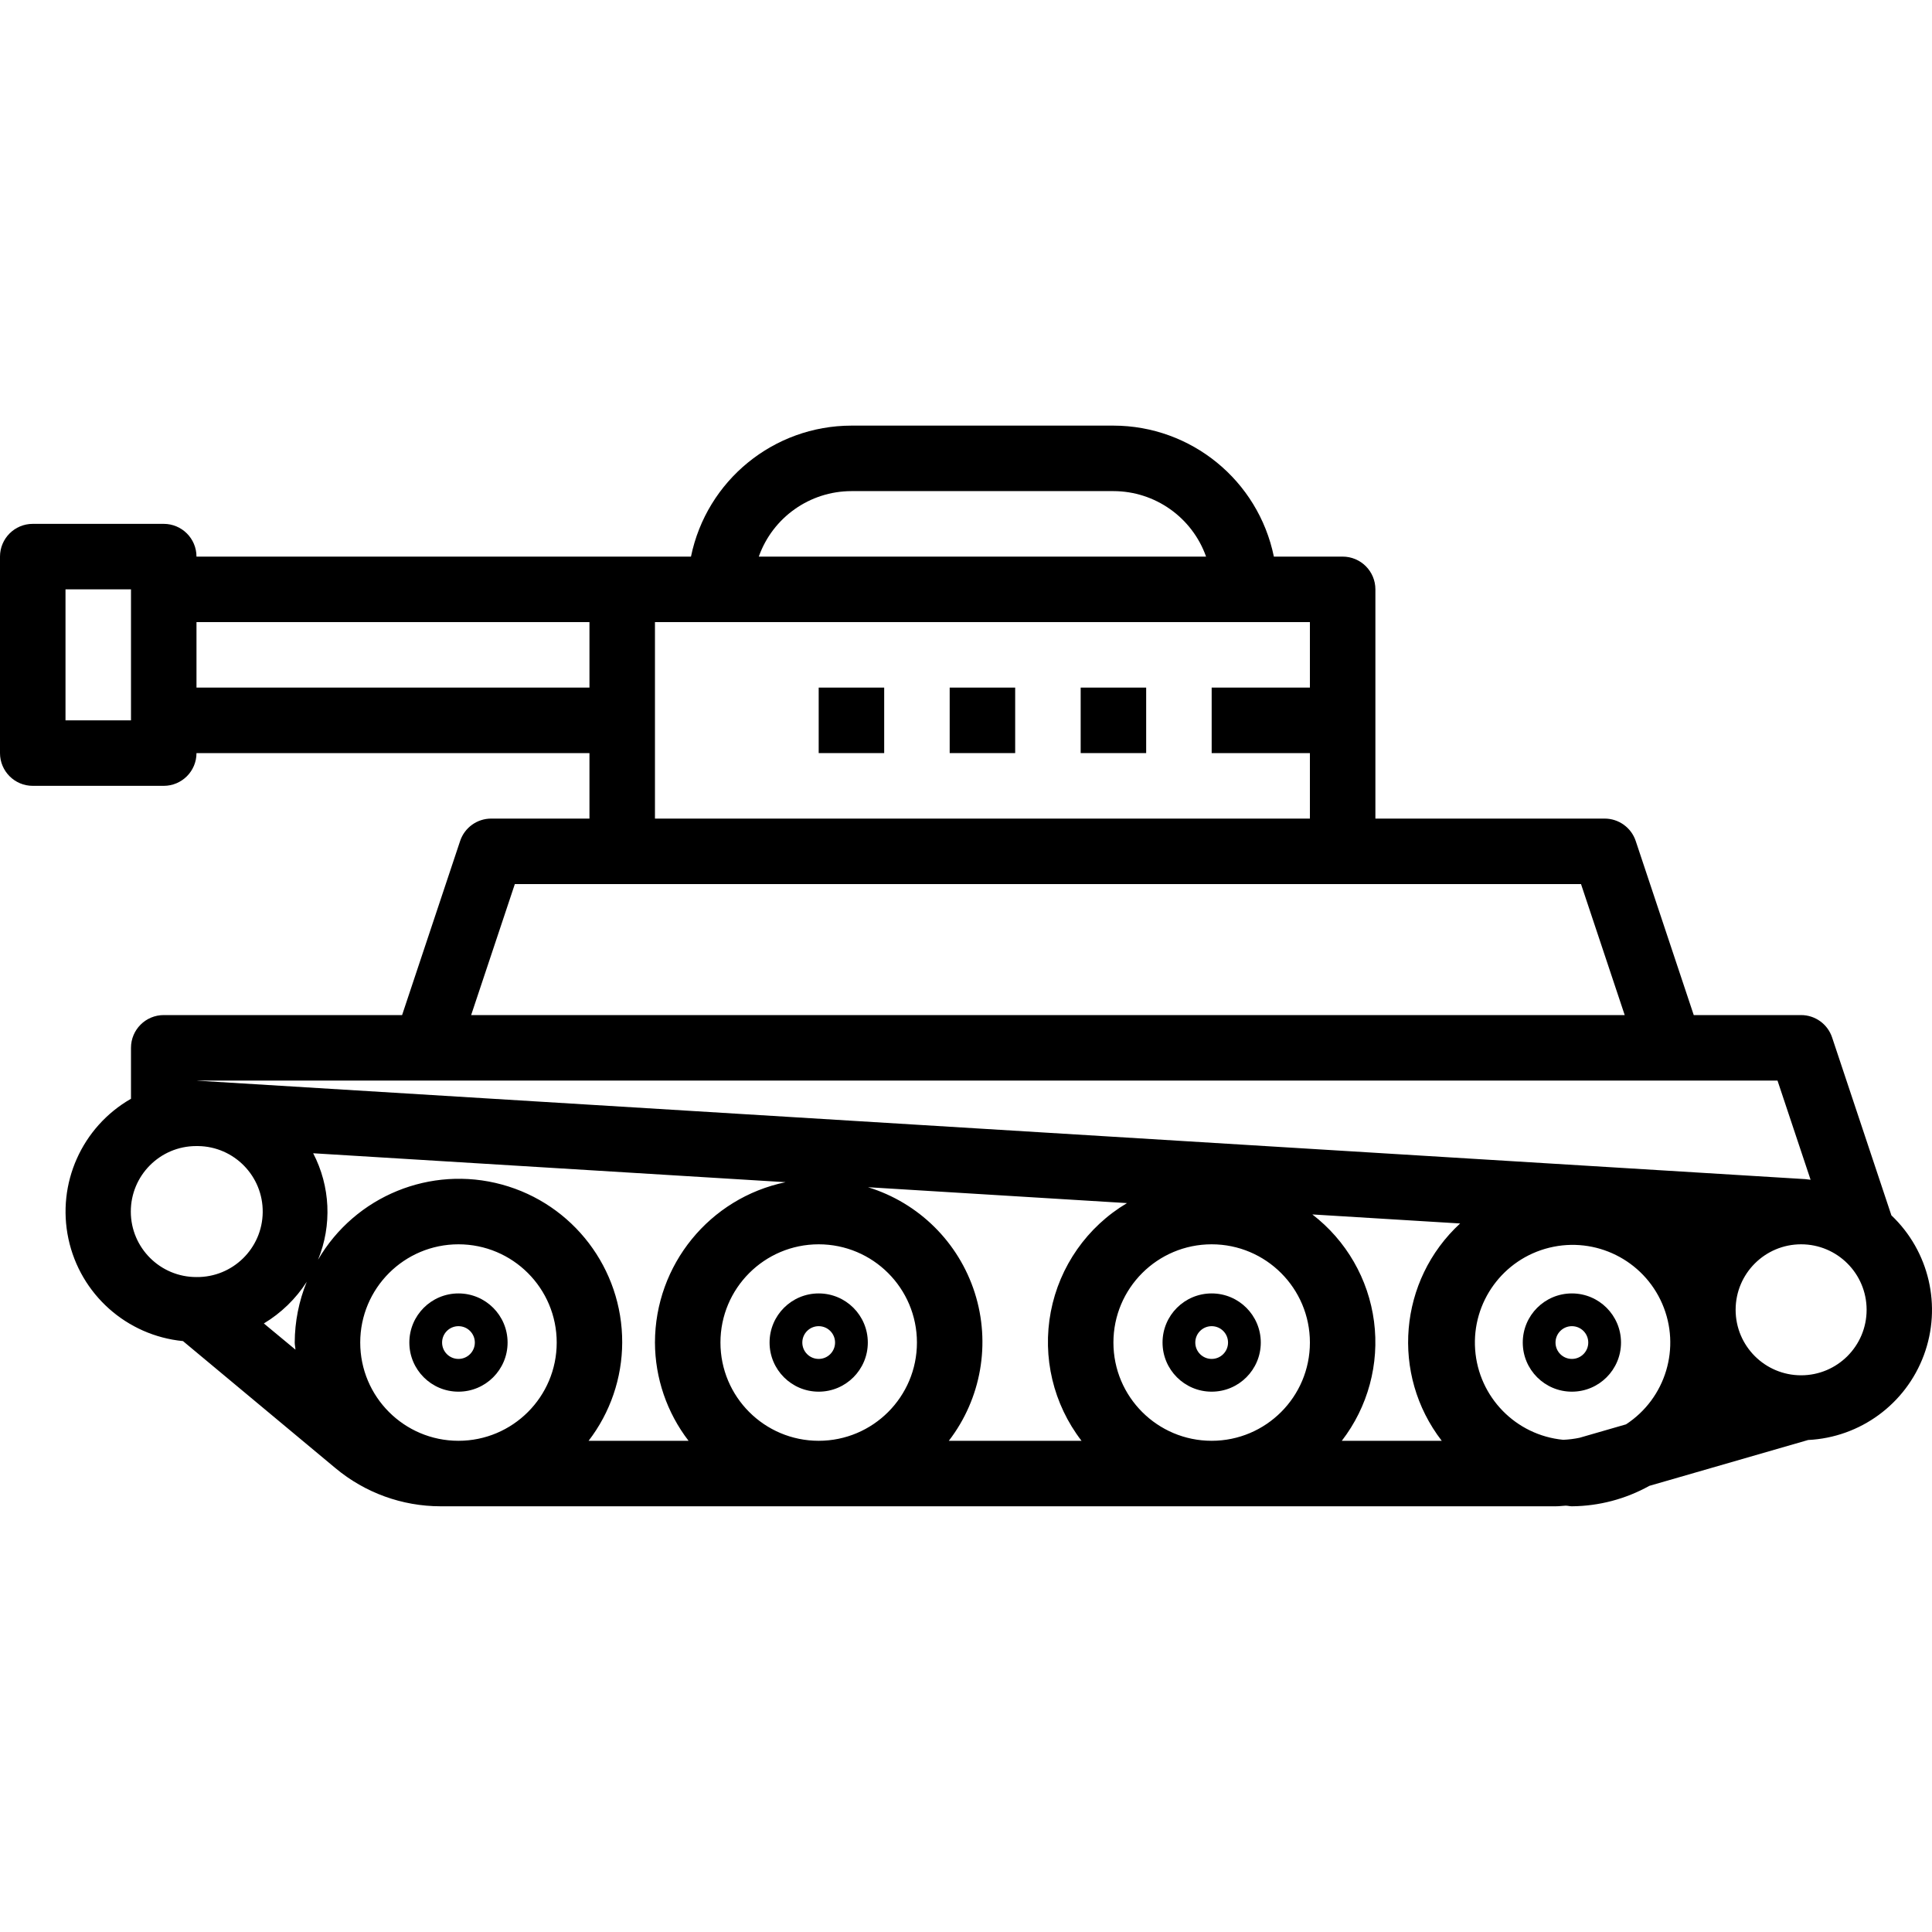 <svg height="471pt" viewBox="0 -103 471.973 471" width="471pt" xmlns="http://www.w3.org/2000/svg"><path d="m200 212.488c-6.629 0-12 5.371-12 12 0 6.625 5.371 12 12 12s12-5.375 12-12c0-6.629-5.371-12-12-12zm0 16c-2.211 0-4-1.793-4-4 0-2.211 1.789-4 4-4s4 1.789 4 4c0 2.207-1.789 4-4 4zm0 0"/><path d="m112 212.488c-6.629 0-12 5.371-12 12 0 6.625 5.371 12 12 12s12-5.375 12-12c0-6.629-5.371-12-12-12zm0 16c-2.211 0-4-1.793-4-4 0-2.211 1.789-4 4-4s4 1.789 4 4c0 2.207-1.789 4-4 4zm0 0"/><path d="m296 212.488c-6.629 0-12 5.371-12 12 0 6.625 5.371 12 12 12s12-5.375 12-12c0-6.629-5.371-12-12-12zm0 16c-2.211 0-4-1.793-4-4 0-2.211 1.789-4 4-4s4 1.789 4 4c0 2.207-1.789 4-4 4zm0 0"/><path d="m384 212.488c-6.629 0-12 5.371-12 12 0 6.625 5.371 12 12 12s12-5.375 12-12c0-6.629-5.371-12-12-12zm0 16c-2.211 0-4-1.793-4-4 0-2.211 1.789-4 4-4s4 1.789 4 4c0 2.207-1.789 4-4 4zm0 0"/><path d="m8 88.488h32c4.418 0 8-3.582 8-8h96v16h-24c-3.445-.004-6.504 2.203-7.594 5.469l-14.176 42.531h-58.23c-4.418 0-8 3.578-8 8v12.445c-12 6.875-18.18 20.719-15.277 34.242 2.902 13.523 14.215 23.613 27.98 24.957l37.281 31.066c7.188 5.988 16.242 9.277 25.602 9.289h272.477c.801 0 1.602-.105 2.402-.152.512 0 .992.152 1.512.152 6.633-.047 13.148-1.766 18.945-4.992l38.797-11.203c12.723-.629 23.844-8.785 28.27-20.73s1.309-25.379-7.934-34.148l-14.488-43.473c-1.09-3.254-4.133-5.449-7.566-5.453h-26.23l-14.176-42.531c-1.09-3.266-4.148-5.473-7.594-5.469h-56v-56c0-4.422-3.582-8-8-8h-16.801c-3.828-18.613-20.199-31.977-39.199-32h-64c-19 .023-35.371 13.387-39.199 32h-120.801c0-4.422-3.582-8-8-8h-32c-4.418 0-8 3.578-8 8v48c0 4.418 3.582 8 8 8zm40 120c-8.836.023-16.02-7.121-16.043-15.957-.023-8.836 7.117-16.02 15.953-16.043h.449c8.836.098 15.922 7.34 15.82 16.18-.098 8.836-7.344 15.918-16.18 15.82zm24.176 17.734-7.719-6.398c4.227-2.543 7.812-6.023 10.48-10.176-1.922 4.711-2.918 9.75-2.938 14.84 0 .59.152 1.141.176 1.734zm39.824 22.266c-13.254 0-24-10.746-24-24 0-13.258 10.746-24 24-24s24 10.742 24 24c0 13.254-10.746 24-24 24zm56.207 0h-24.414c5.293-6.887 8.176-15.316 8.207-24 .059-18.035-11.996-33.863-29.398-38.602-17.398-4.738-35.812 2.793-44.906 18.367 3.445-8.422 3.012-17.934-1.191-26.008l115.406 7.066c-18.566 3.855-31.887 20.207-31.91 39.176.031 8.684 2.914 17.113 8.207 24zm31.793 0c-13.254 0-24-10.746-24-24 0-13.258 10.746-24 24-24s24 10.742 24 24c0 13.254-10.746 24-24 24zm64.207 0h-32.414c7.91-10.281 10.277-23.785 6.34-36.141-3.941-12.359-13.688-22-26.086-25.805l63.273 3.879c-9.715 5.773-16.492 15.434-18.617 26.535-2.121 11.098.609 22.578 7.504 31.531zm31.793 0c-13.254 0-24-10.746-24-24 0-13.258 10.746-24 24-24s24 10.742 24 24c0 13.254-10.746 24-24 24zm56.207 0h-24.414c6.391-8.285 9.223-18.77 7.871-29.145-1.352-10.371-6.773-19.781-15.07-26.152l36.102 2.207c-15.027 13.859-16.977 36.902-4.488 53.09zm44.961-4-11.297 3.262c-1.316.277-2.656.441-4 .496-11.582-1.121-20.664-10.43-21.504-22.035-.836-11.605 6.816-22.121 18.117-24.895 11.301-2.773 22.953 3.012 27.582 13.684 4.629 10.676.883 23.133-8.867 29.488zm58.832-28c0 8.836-7.164 16-16 16s-16-7.164-16-16c0-8.84 7.164-16 16-16s16 7.16 16 16zm-48-56h26.23l8.082 24.23c-.617-.039-1.199-.176-1.824-.184l-392-24c-.168 0-.32-.047-.488-.047zm-200-144h64c10.168.012 19.23 6.418 22.633 16h-109.266c3.402-9.582 12.465-15.988 22.633-16zm-48 56v-24h160v16h-24v16h24v16h-160zm168 40h58.23l10.672 32h-281.805l10.672-32zm-280-64h96v16h-96zm-32-8h16v32h-16zm0 0"/><path d="m232 64.488h16v16h-16zm0 0"/><path d="m264 64.488h16v16h-16zm0 0"/><path d="m200 64.488h16v16h-16zm0 0"/></svg>